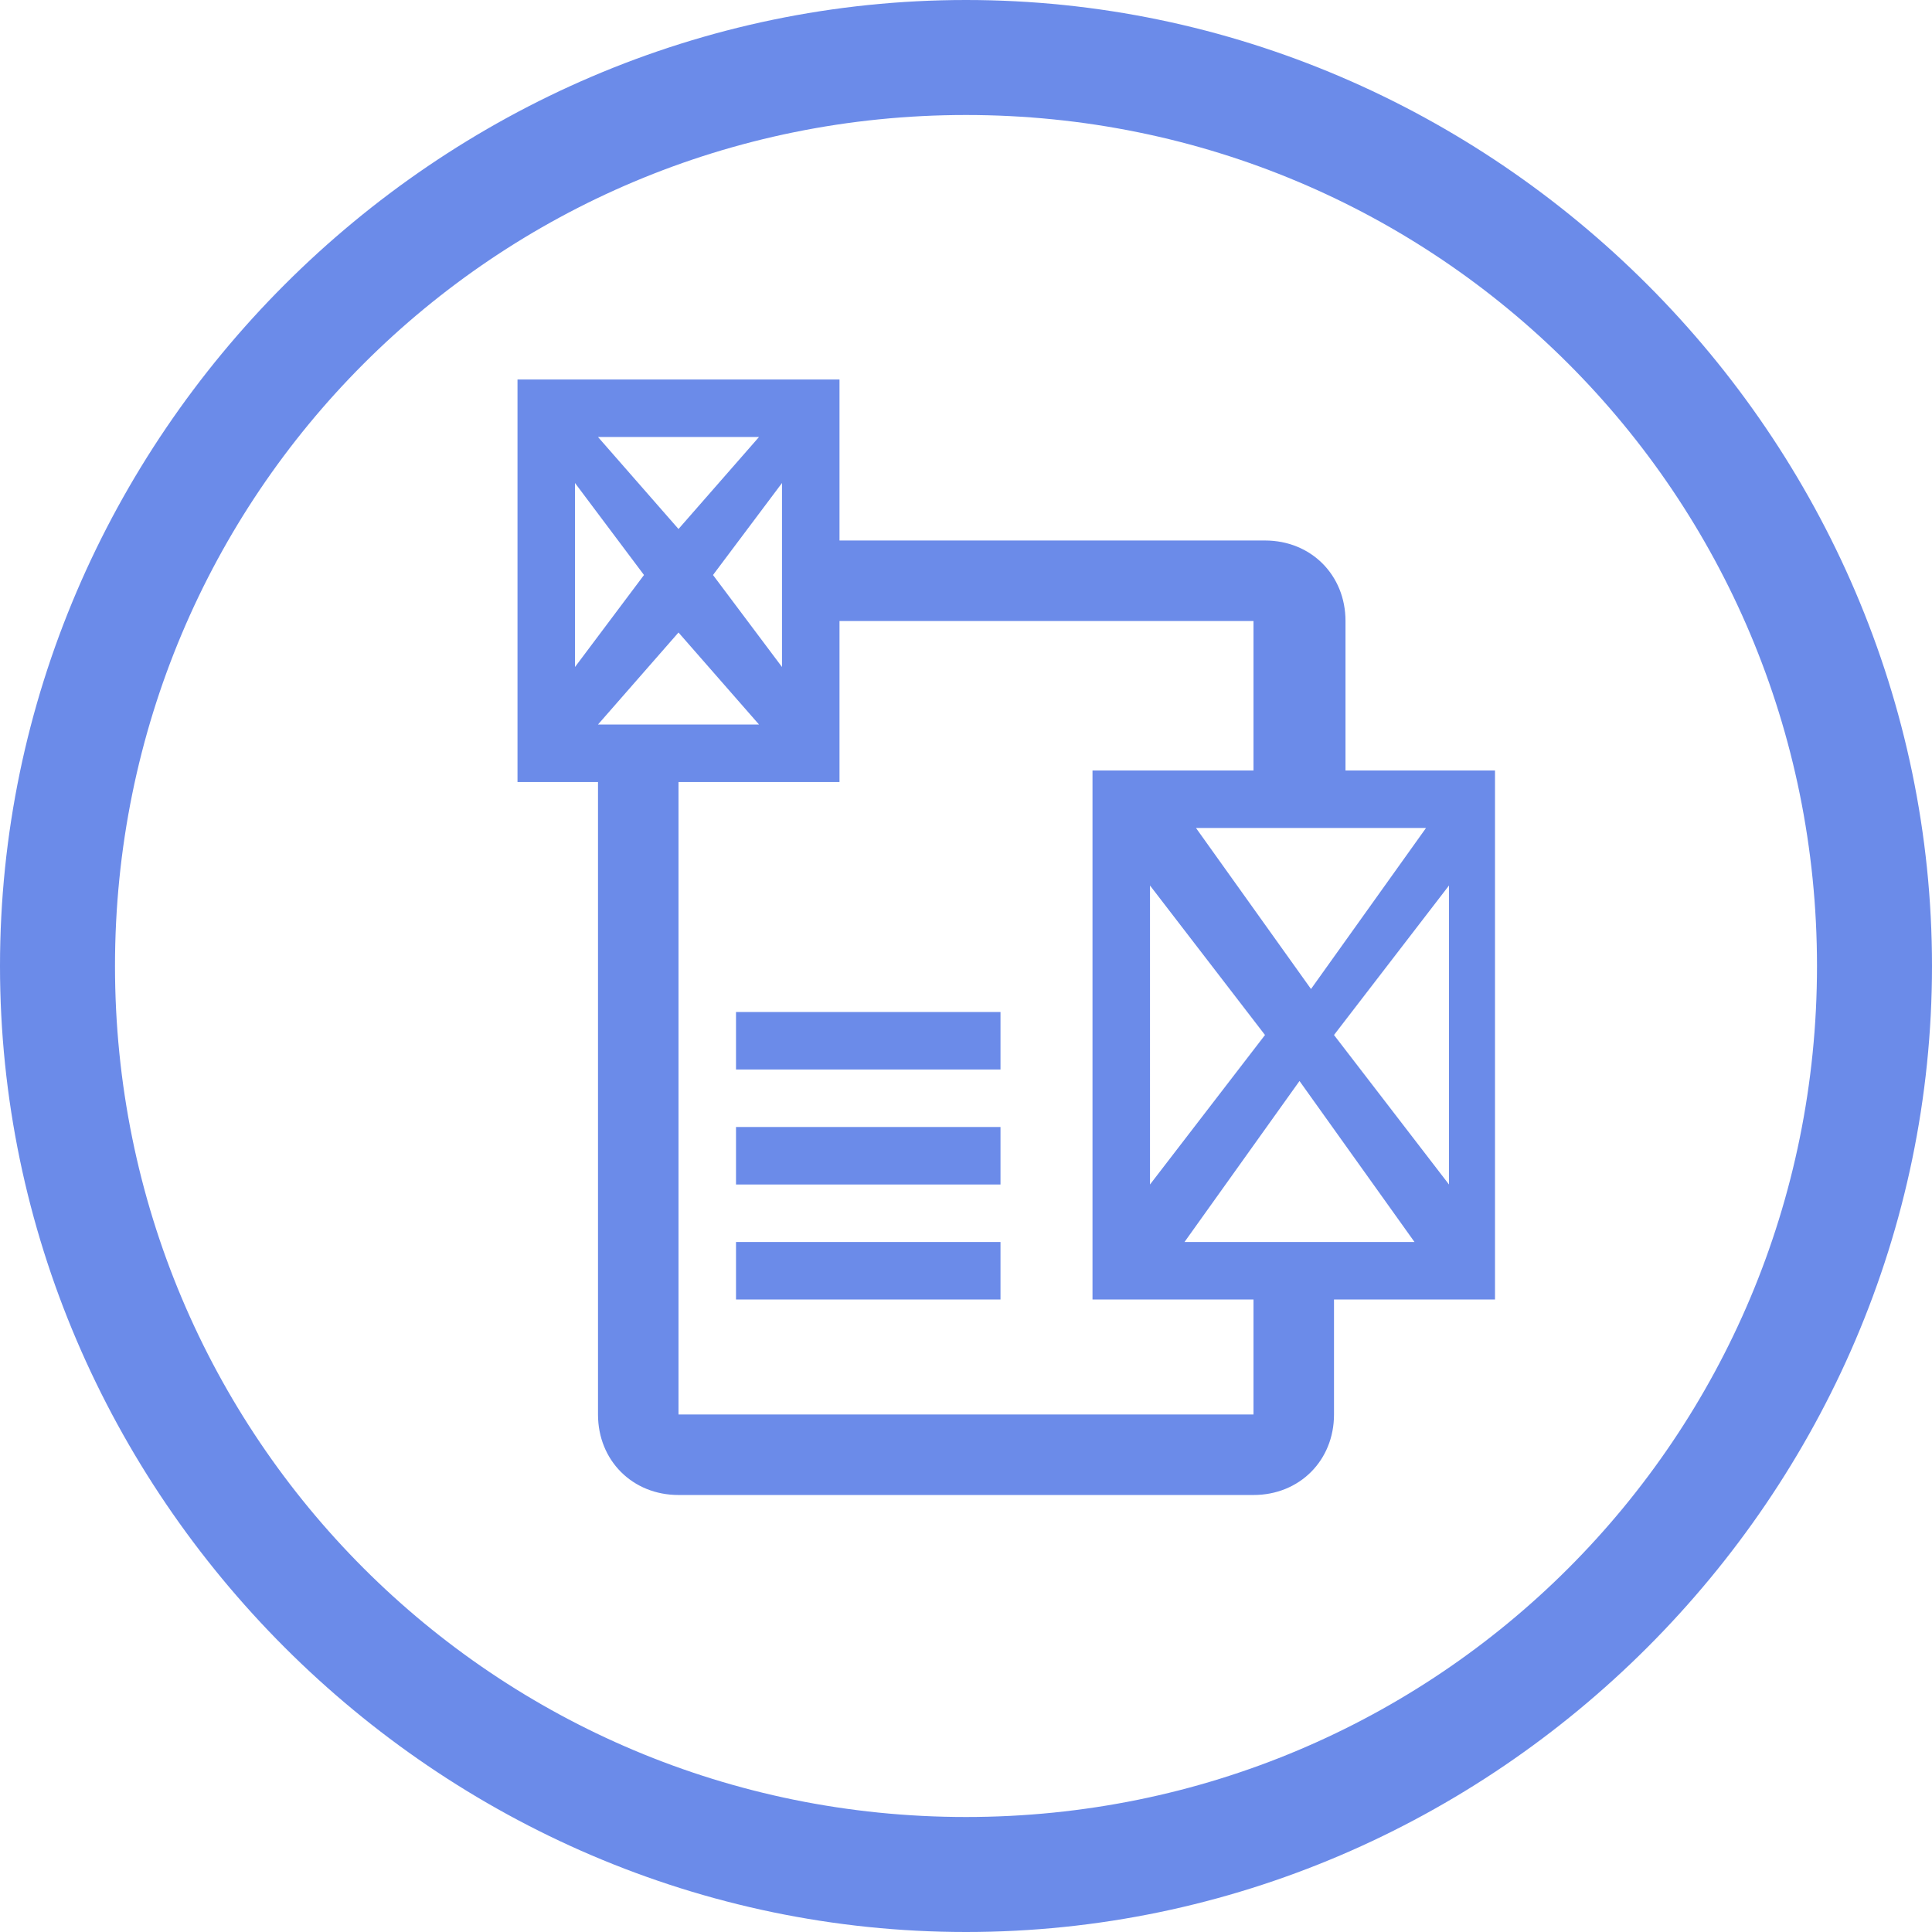 <?xml version="1.0" encoding="utf-8"?>
<!-- Generator: Adobe Illustrator 21.1.0, SVG Export Plug-In . SVG Version: 6.00 Build 0)  -->
<svg version="1.1" id="Layer_1" xmlns="http://www.w3.org/2000/svg" xmlns:xlink="http://www.w3.org/1999/xlink" x="0px" y="0px"
	 viewBox="0 0 16.8 16.8" style="enable-background:new 0 0 16.8 16.8;" xml:space="preserve" fill="#6b8be9">
<path d="M8.4,16.8C3.8,16.8,0,13,0,8.4S3.8,0,8.4,0s8.4,3.8,8.4,8.4S13,16.8,8.4,16.8z M8.4,1C4.3,1,1,4.3,1,8.4
	c0,4.1,3.3,7.4,7.4,7.4s7.4-3.3,7.4-7.4C15.8,4.3,12.5,1,8.4,1z M11.7,6.7V5.4c0-0.4-0.3-0.7-0.7-0.7H7.3V3.3H4.5v3.5h0.7v5.5
	c0,0.4,0.3,0.7,0.7,0.7h5c0.4,0,0.7-0.3,0.7-0.7v-1h1.4V6.7H11.7z M12.6,10.3l-1-1.3l1-1.3V10.3z M11.7,7.2h0.7l-1,1.4l-1-1.4h0.6
	H11.7z M10,7.7L11,9l-1,1.3V7.7z M6.8,5.8L6.2,5l0.6-0.8v0.4v0.7V5.8z M6.6,3.8L5.9,4.6L5.2,3.8H6.6z M5,5.8V4.2L5.6,5L5,5.8z
	 M5.2,6.3l0.7-0.8l0.7,0.8H5.9H5.2z M10.9,12.3l-5,0l0-5.5h1.4V5.4l3.6,0v1.3H9.5v4.6h1.4V12.3z M11.7,10.8h-0.8h-0.6l1-1.4l1,1.4
	H11.7z M6.4,10.8h2.3v0.5H6.4V10.8z M6.4,9.8h2.3v0.5H6.4V9.8z M6.4,8.8h2.3v0.5H6.4V8.8z"/>
</svg>
